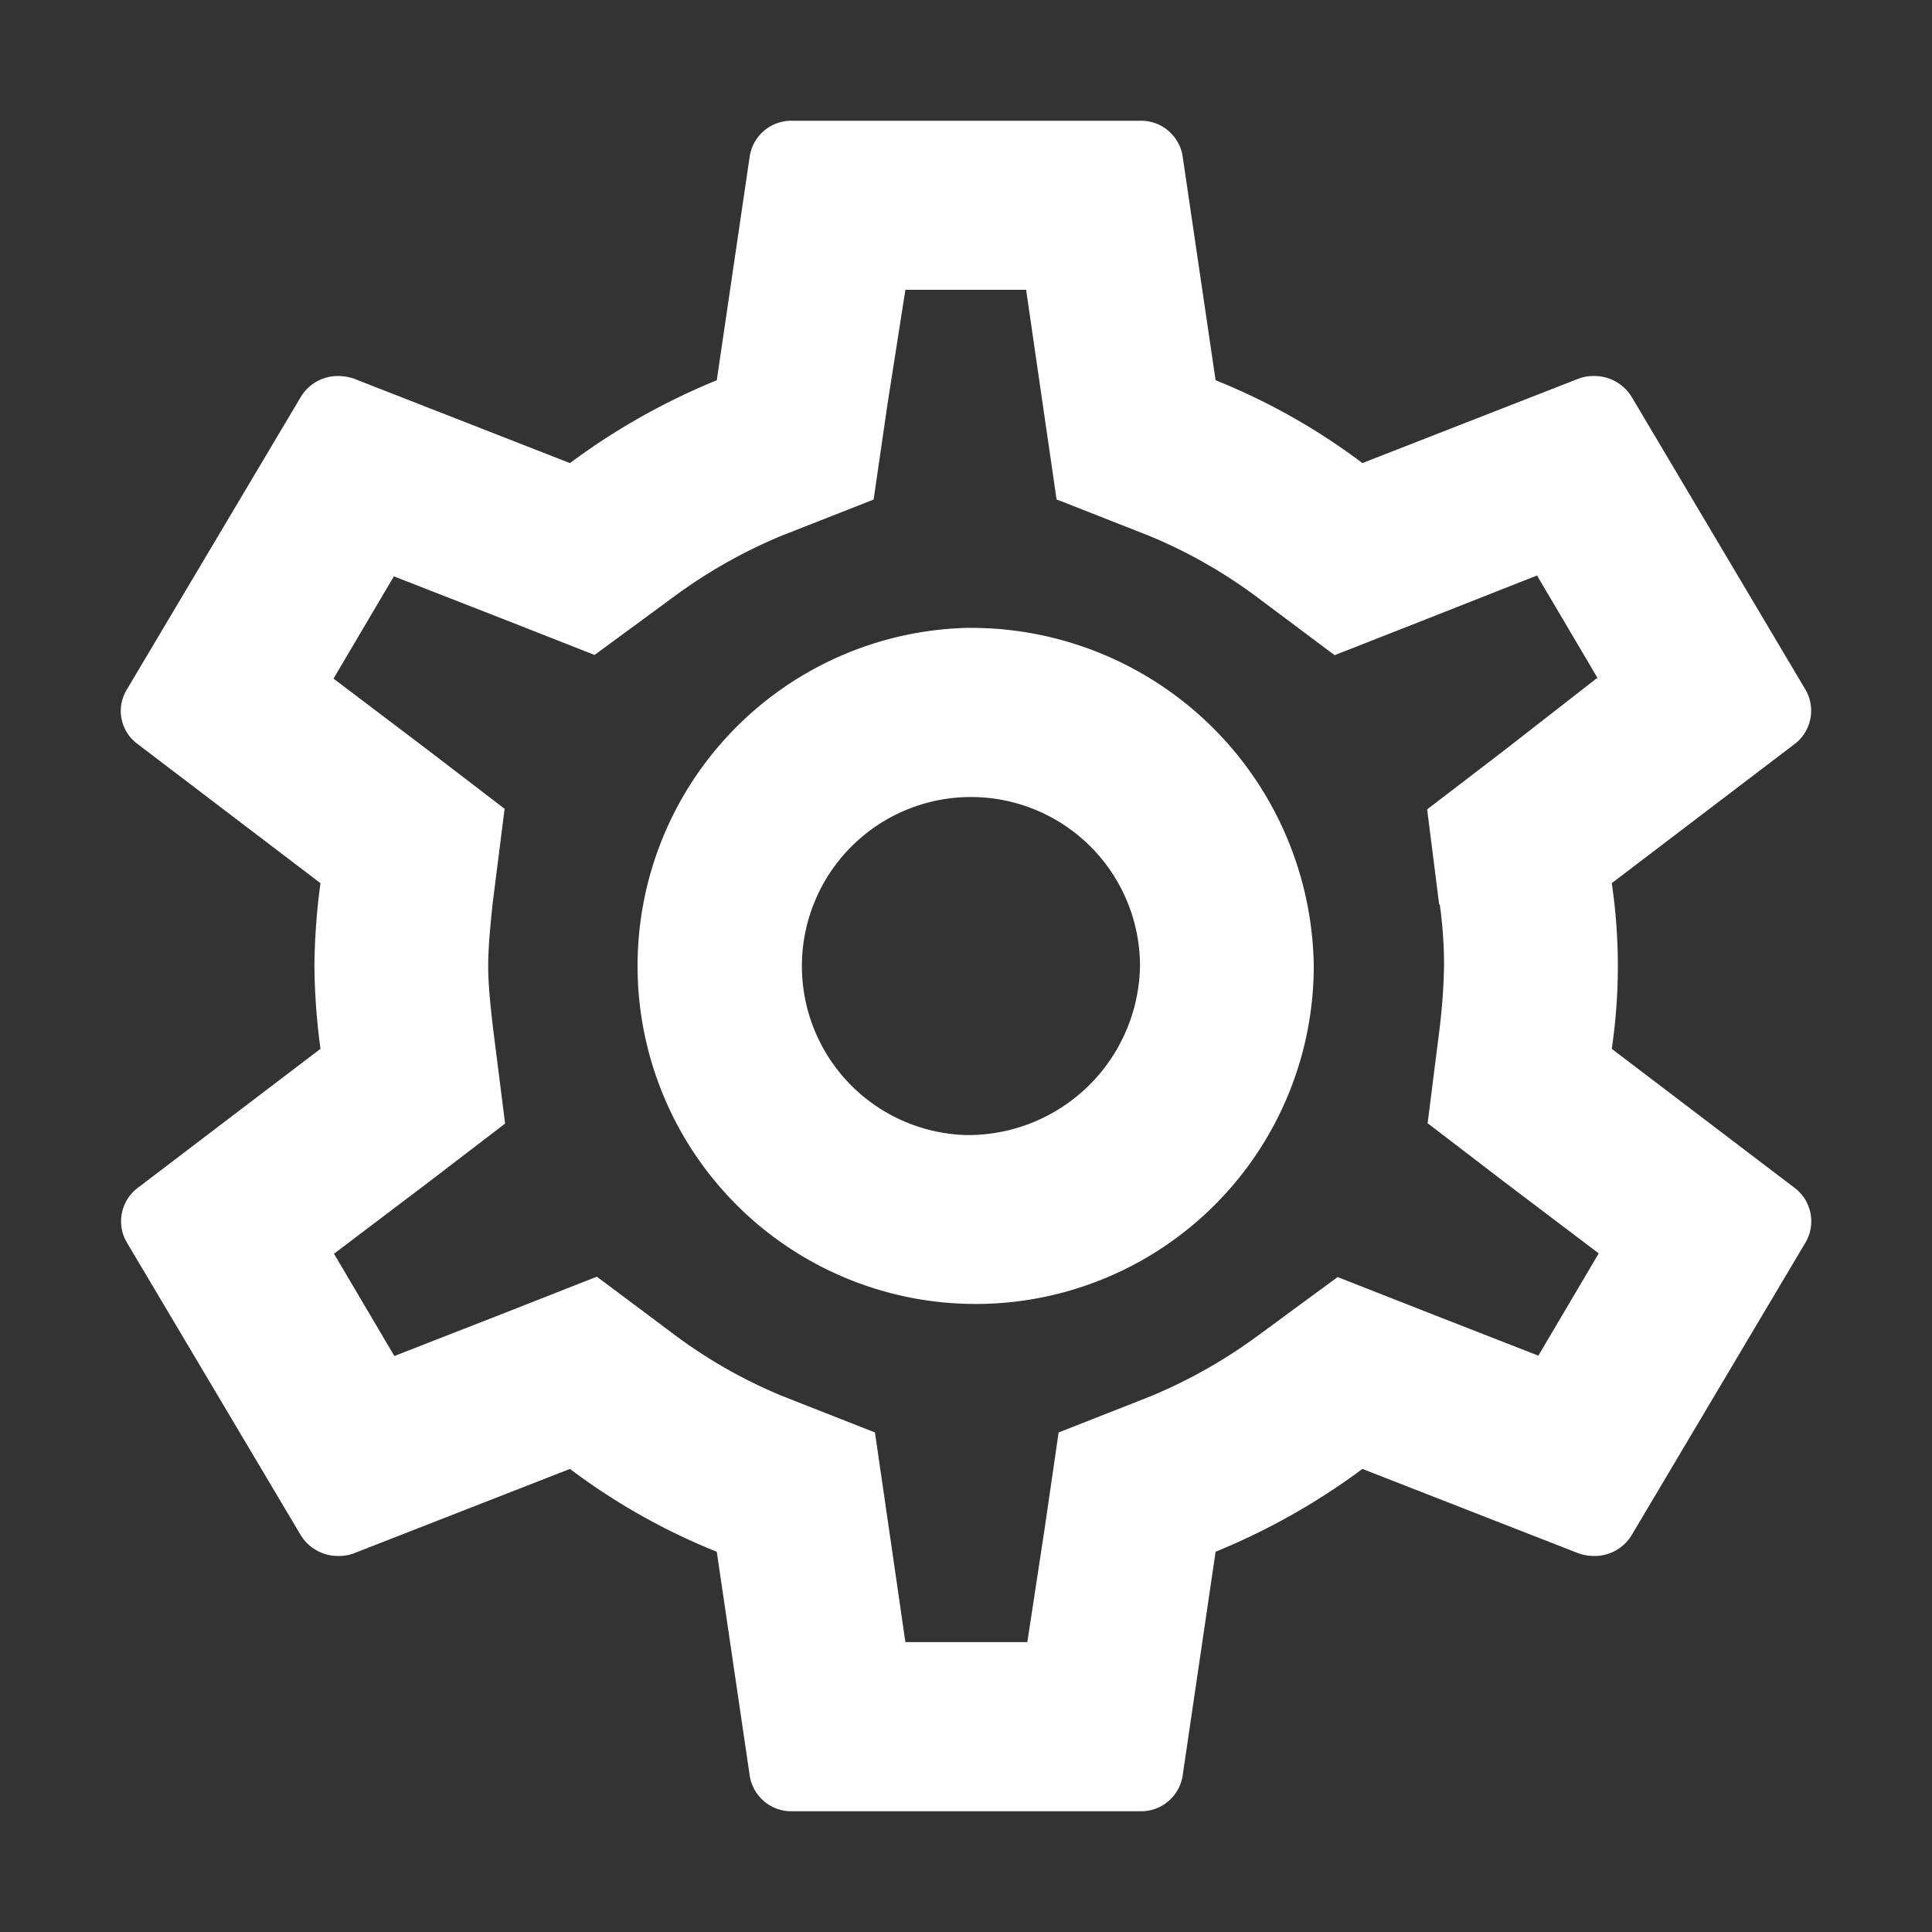 <svg xmlns="http://www.w3.org/2000/svg" width="16" height="16" viewBox="0 0 16 16">
  <rect x="0" y="0" width="16" height="16" fill="#333333" stroke="none"/>
  <g id="그룹_163214" data-name="그룹 163214" transform="translate(-29 -450)">
    <rect id="사각형_148775" data-name="사각형 148775" width="16" height="16" transform="translate(29 450)" fill="rgba(255,255,255,0)"/>
    <path id="패스_6642" data-name="패스 6642" d="M14.619,9.686a4.7,4.7,0,0,0,0-1.372l1.518-1.155a.347.347,0,0,0,.086-.448L14.785,4.289a.362.362,0,0,0-.317-.175.345.345,0,0,0-.122.021l-1.792.7a5.3,5.3,0,0,0-1.216-.686l-.273-1.855A.348.348,0,0,0,10.712,2H7.833a.348.348,0,0,0-.353.294L7.207,4.149a5.568,5.568,0,0,0-1.216.686L4.2,4.135a.418.418,0,0,0-.13-.021.358.358,0,0,0-.309.175L2.321,6.711a.339.339,0,0,0,.086.448L3.925,8.314A5.4,5.4,0,0,0,3.875,9a5.4,5.4,0,0,0,.05.686L2.407,10.841a.347.347,0,0,0-.086.448L3.76,13.711a.362.362,0,0,0,.317.175.345.345,0,0,0,.122-.021l1.792-.7a5.3,5.3,0,0,0,1.216.686l.273,1.855A.348.348,0,0,0,7.833,16h2.879a.348.348,0,0,0,.353-.294l.273-1.855a5.568,5.568,0,0,0,1.216-.686l1.792.7a.418.418,0,0,0,.13.021.358.358,0,0,0,.309-.175l1.439-2.422a.347.347,0,0,0-.086-.448Zm-1.425-1.2A3.639,3.639,0,0,1,13.23,9a5.07,5.07,0,0,1-.036.511l-.1.791.64.49.777.588-.5.847-.914-.357-.748-.294-.648.476a4.244,4.244,0,0,1-.9.511l-.763.3-.115.791-.144.945H8.769l-.137-.945-.115-.791-.763-.3a4.113,4.113,0,0,1-.885-.5l-.655-.49-.763.3-.914.357-.5-.847.777-.588.64-.49-.1-.791C5.329,9.3,5.314,9.14,5.314,9s.014-.3.036-.511l.1-.791-.64-.49L4.033,6.62l.5-.847.914.357.748.294.648-.476a4.244,4.244,0,0,1,.9-.511l.763-.3.115-.791L8.769,3.4h1l.137.945.115.791.763.3a4.113,4.113,0,0,1,.885.5l.655.49.763-.3L14,5.766l.5.847-.77.6-.64.49.1.791ZM9.272,6.2A2.8,2.8,0,1,0,12.151,9,2.839,2.839,0,0,0,9.272,6.2Zm0,4.2A1.4,1.4,0,1,1,10.712,9,1.424,1.424,0,0,1,9.272,10.4Z" transform="translate(27.729 449)" fill="#fff"/>
  </g>
</svg>
